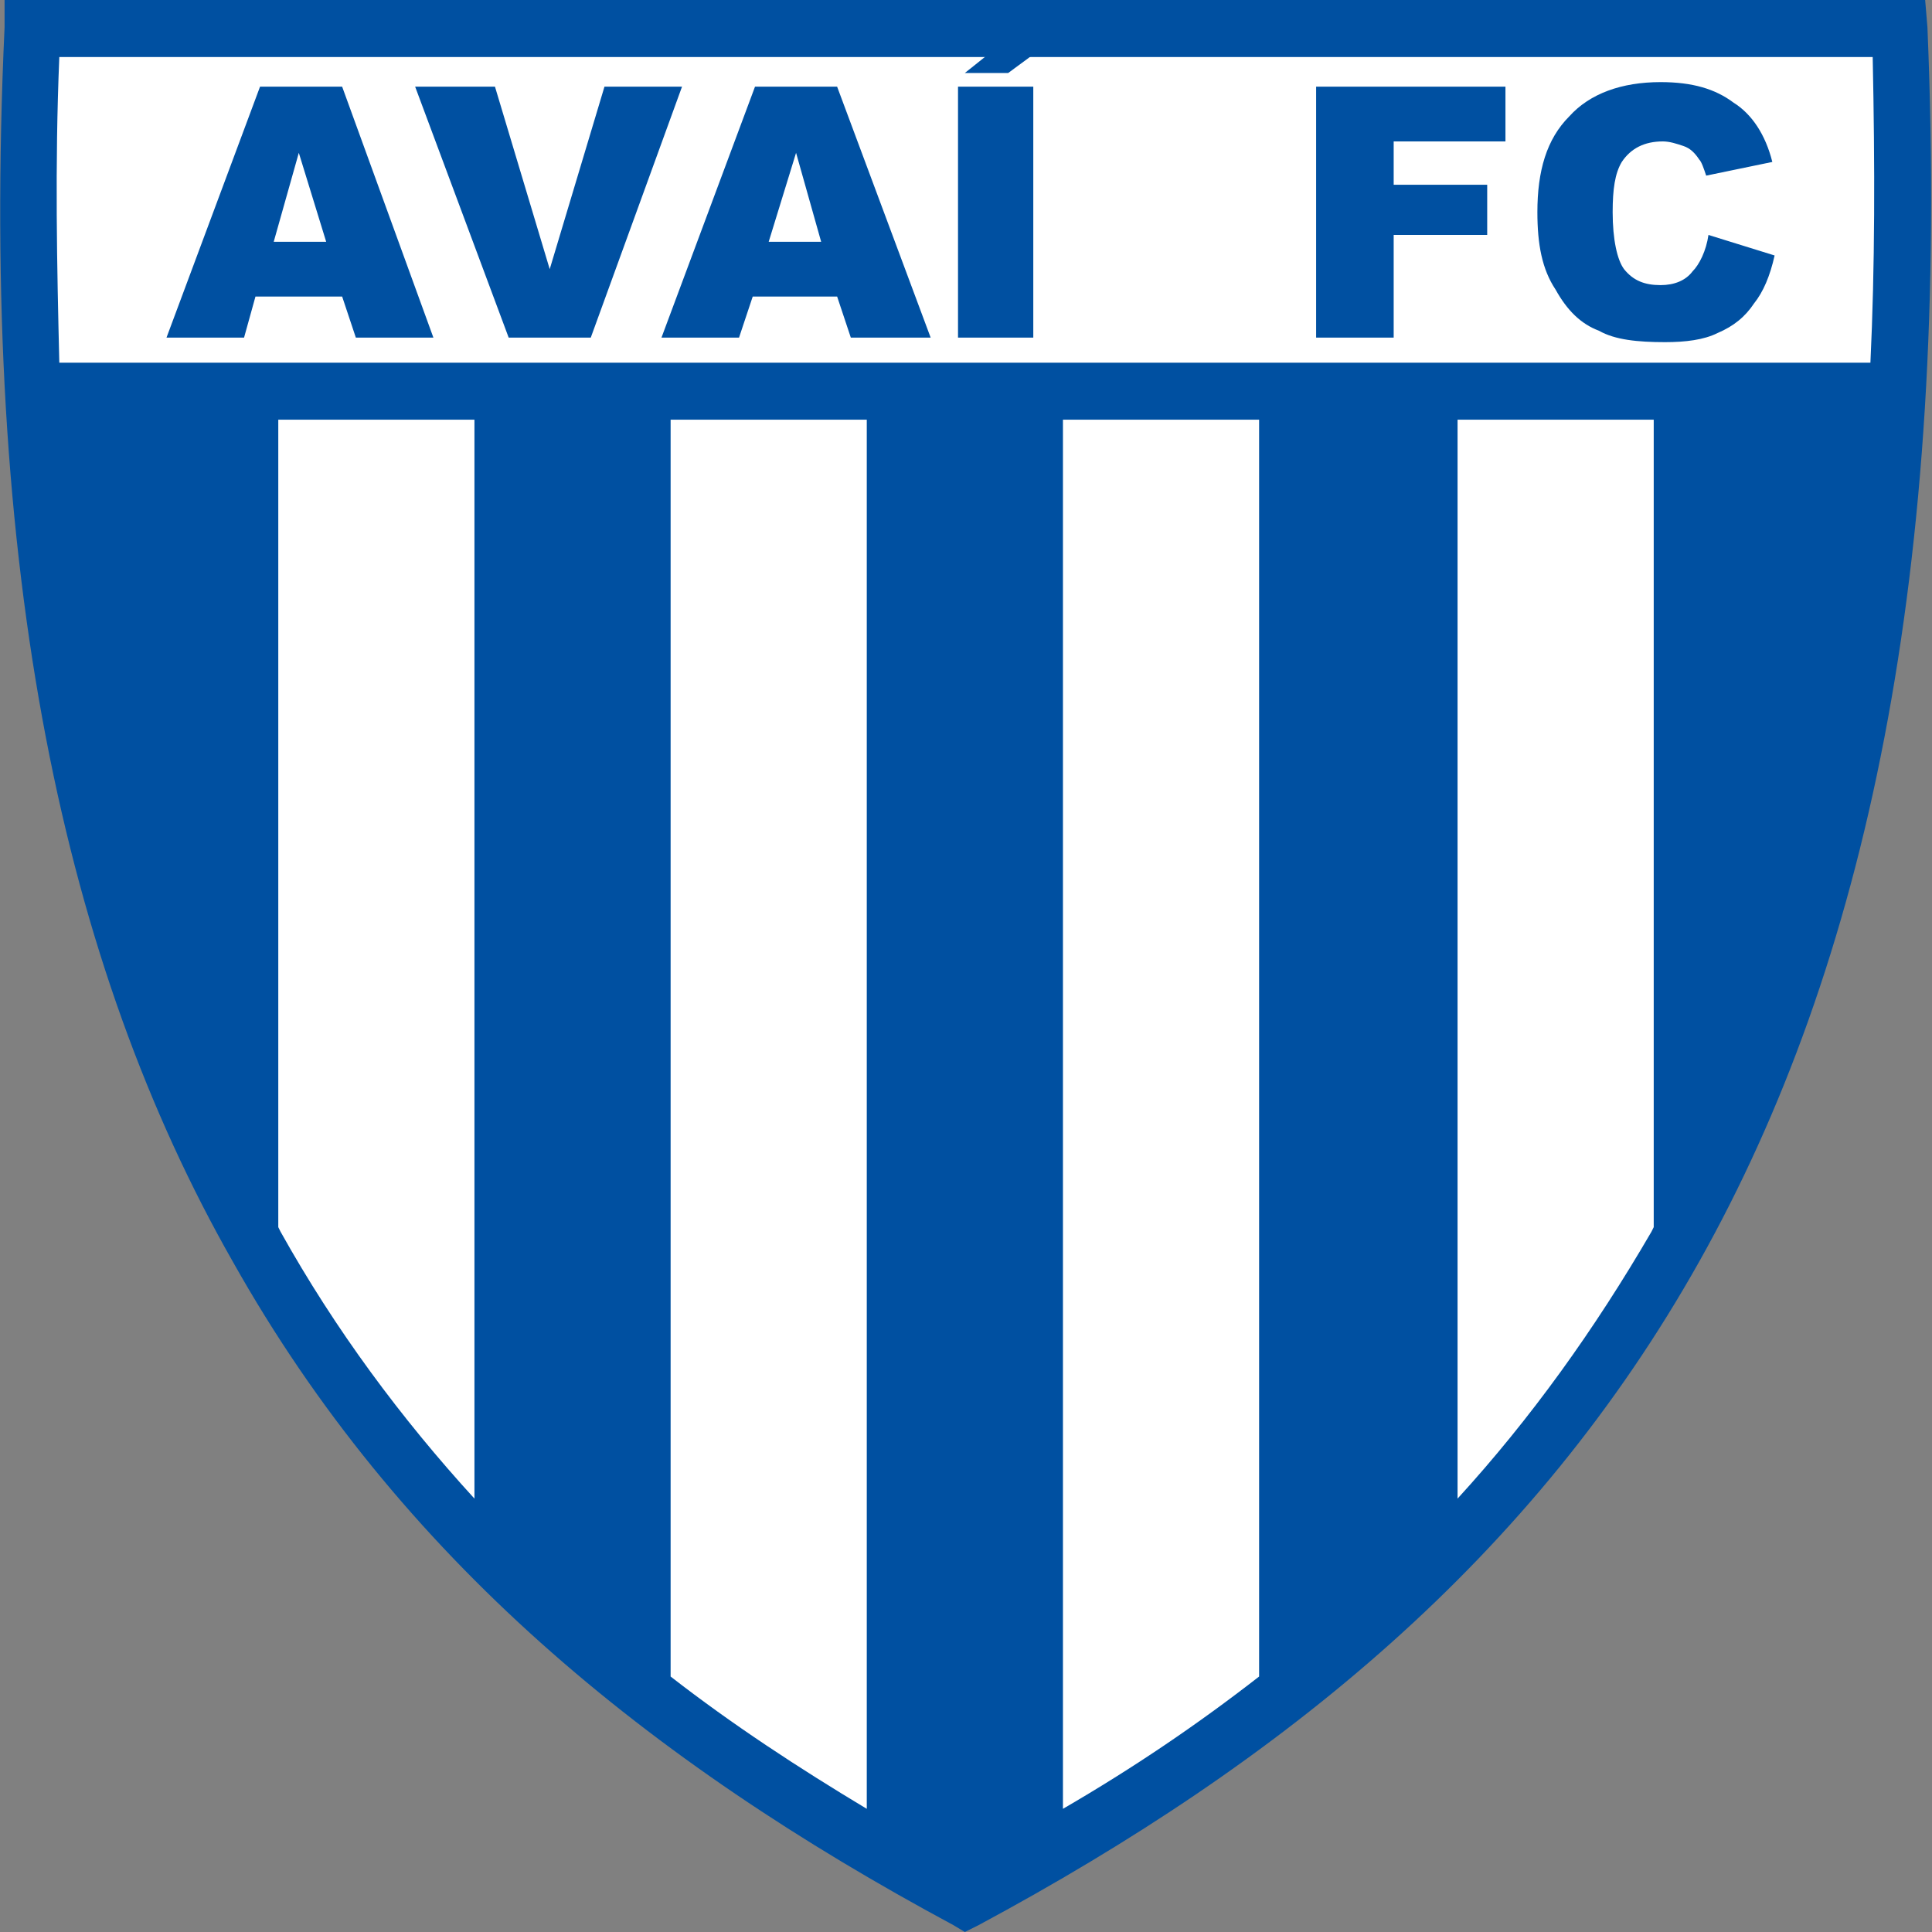 <?xml version="1.0" encoding="UTF-8"?>
<!DOCTYPE svg PUBLIC "-//W3C//DTD SVG 1.1//EN" "http://www.w3.org/Graphics/SVG/1.1/DTD/svg11.dtd">
<!-- Creator: CorelDRAW X8 -->
<svg xmlns="http://www.w3.org/2000/svg" xml:space="preserve" width="100%" height="100%" version="1.1" style="shape-rendering:geometricPrecision; text-rendering:geometricPrecision; image-rendering:optimizeQuality; fill-rule:evenodd; clip-rule:evenodd"
viewBox="0 0 847 847"
 xmlns:xlink="http://www.w3.org/1999/xlink">
 <rect x="0" y="0" width="847" height="847" fill="#808080" stroke="none"/>
 <defs>
  <style type="text/css">
   <![CDATA[
    .fil2 {fill:#0050A1}
    .fil0 {fill:#0050A1;fill-rule:nonzero}
    .fil1 {fill:white;fill-rule:nonzero}
   ]]>
  </style>
 </defs>
 <g id="Camada_x0020_1">
  <g id="_4374168096">
   <path class="fil0" d="M14 0l830 0 1 12c10,239 -27,411 -100,541 -73,130 -182,219 -316,291l-6 3 -5 -3c-134,-72 -243,-161 -316,-291 -74,-130 -111,-302 -100,-541l0 -12 12 0z"/>
   <path class="fil1" d="M26 159l794 0c2,-42 2,-86 1,-134l-795 0c-2,48 -1,92 0,134zm182 498l0 -473 -86 0 0 354 1 2c24,43 53,82 85,117zm431 -473l0 473c32,-35 60,-74 85,-117l1 -2 0 -354 -86 0zm-259 609l0 -609 -86 0 0 551c27,21 56,40 86,58zm86 -609l0 609c31,-18 59,-37 86,-58l0 -551 -86 0z"/>
   <polygon class="fil2" points="423,32 442,32 461,18 443,16 "/>
   <path class="fil2" d="M150 130l-38 0 -5 18 -34 0 41 -110 36 0 40 110 -34 0 -6 -18zm-7 -24l-12 -39 -11 39 23 0zm39 -68l35 0 24 80 24 -80 34 0 -40 110 -36 0 -41 -110zm185 92l-37 0 -6 18 -34 0 41 -110 36 0 41 110 -35 0 -6 -18zm-7 -24l-11 -39 -12 39 23 0zm60 -68l33 0 0 110 -33 0 0 -110zm157 0l83 0 0 24 -49 0 0 19 41 0 0 22 -41 0 0 45 -34 0 0 -110zm172 65l29 9c-2,9 -5,16 -9,21 -4,6 -9,10 -16,13 -6,3 -14,4 -23,4 -12,0 -22,-1 -29,-5 -8,-3 -14,-9 -19,-18 -6,-9 -8,-20 -8,-34 0,-18 4,-32 14,-42 9,-10 23,-15 40,-15 14,0 24,3 32,9 8,5 14,14 17,26l-29 6c-1,-3 -2,-6 -3,-7 -2,-3 -4,-5 -7,-6 -3,-1 -6,-2 -9,-2 -8,0 -14,3 -18,9 -3,5 -4,12 -4,22 0,12 2,21 5,25 4,5 9,7 16,7 6,0 11,-2 14,-6 3,-3 6,-9 7,-16l0 0z"/>
  </g>
 </g>
</svg>
